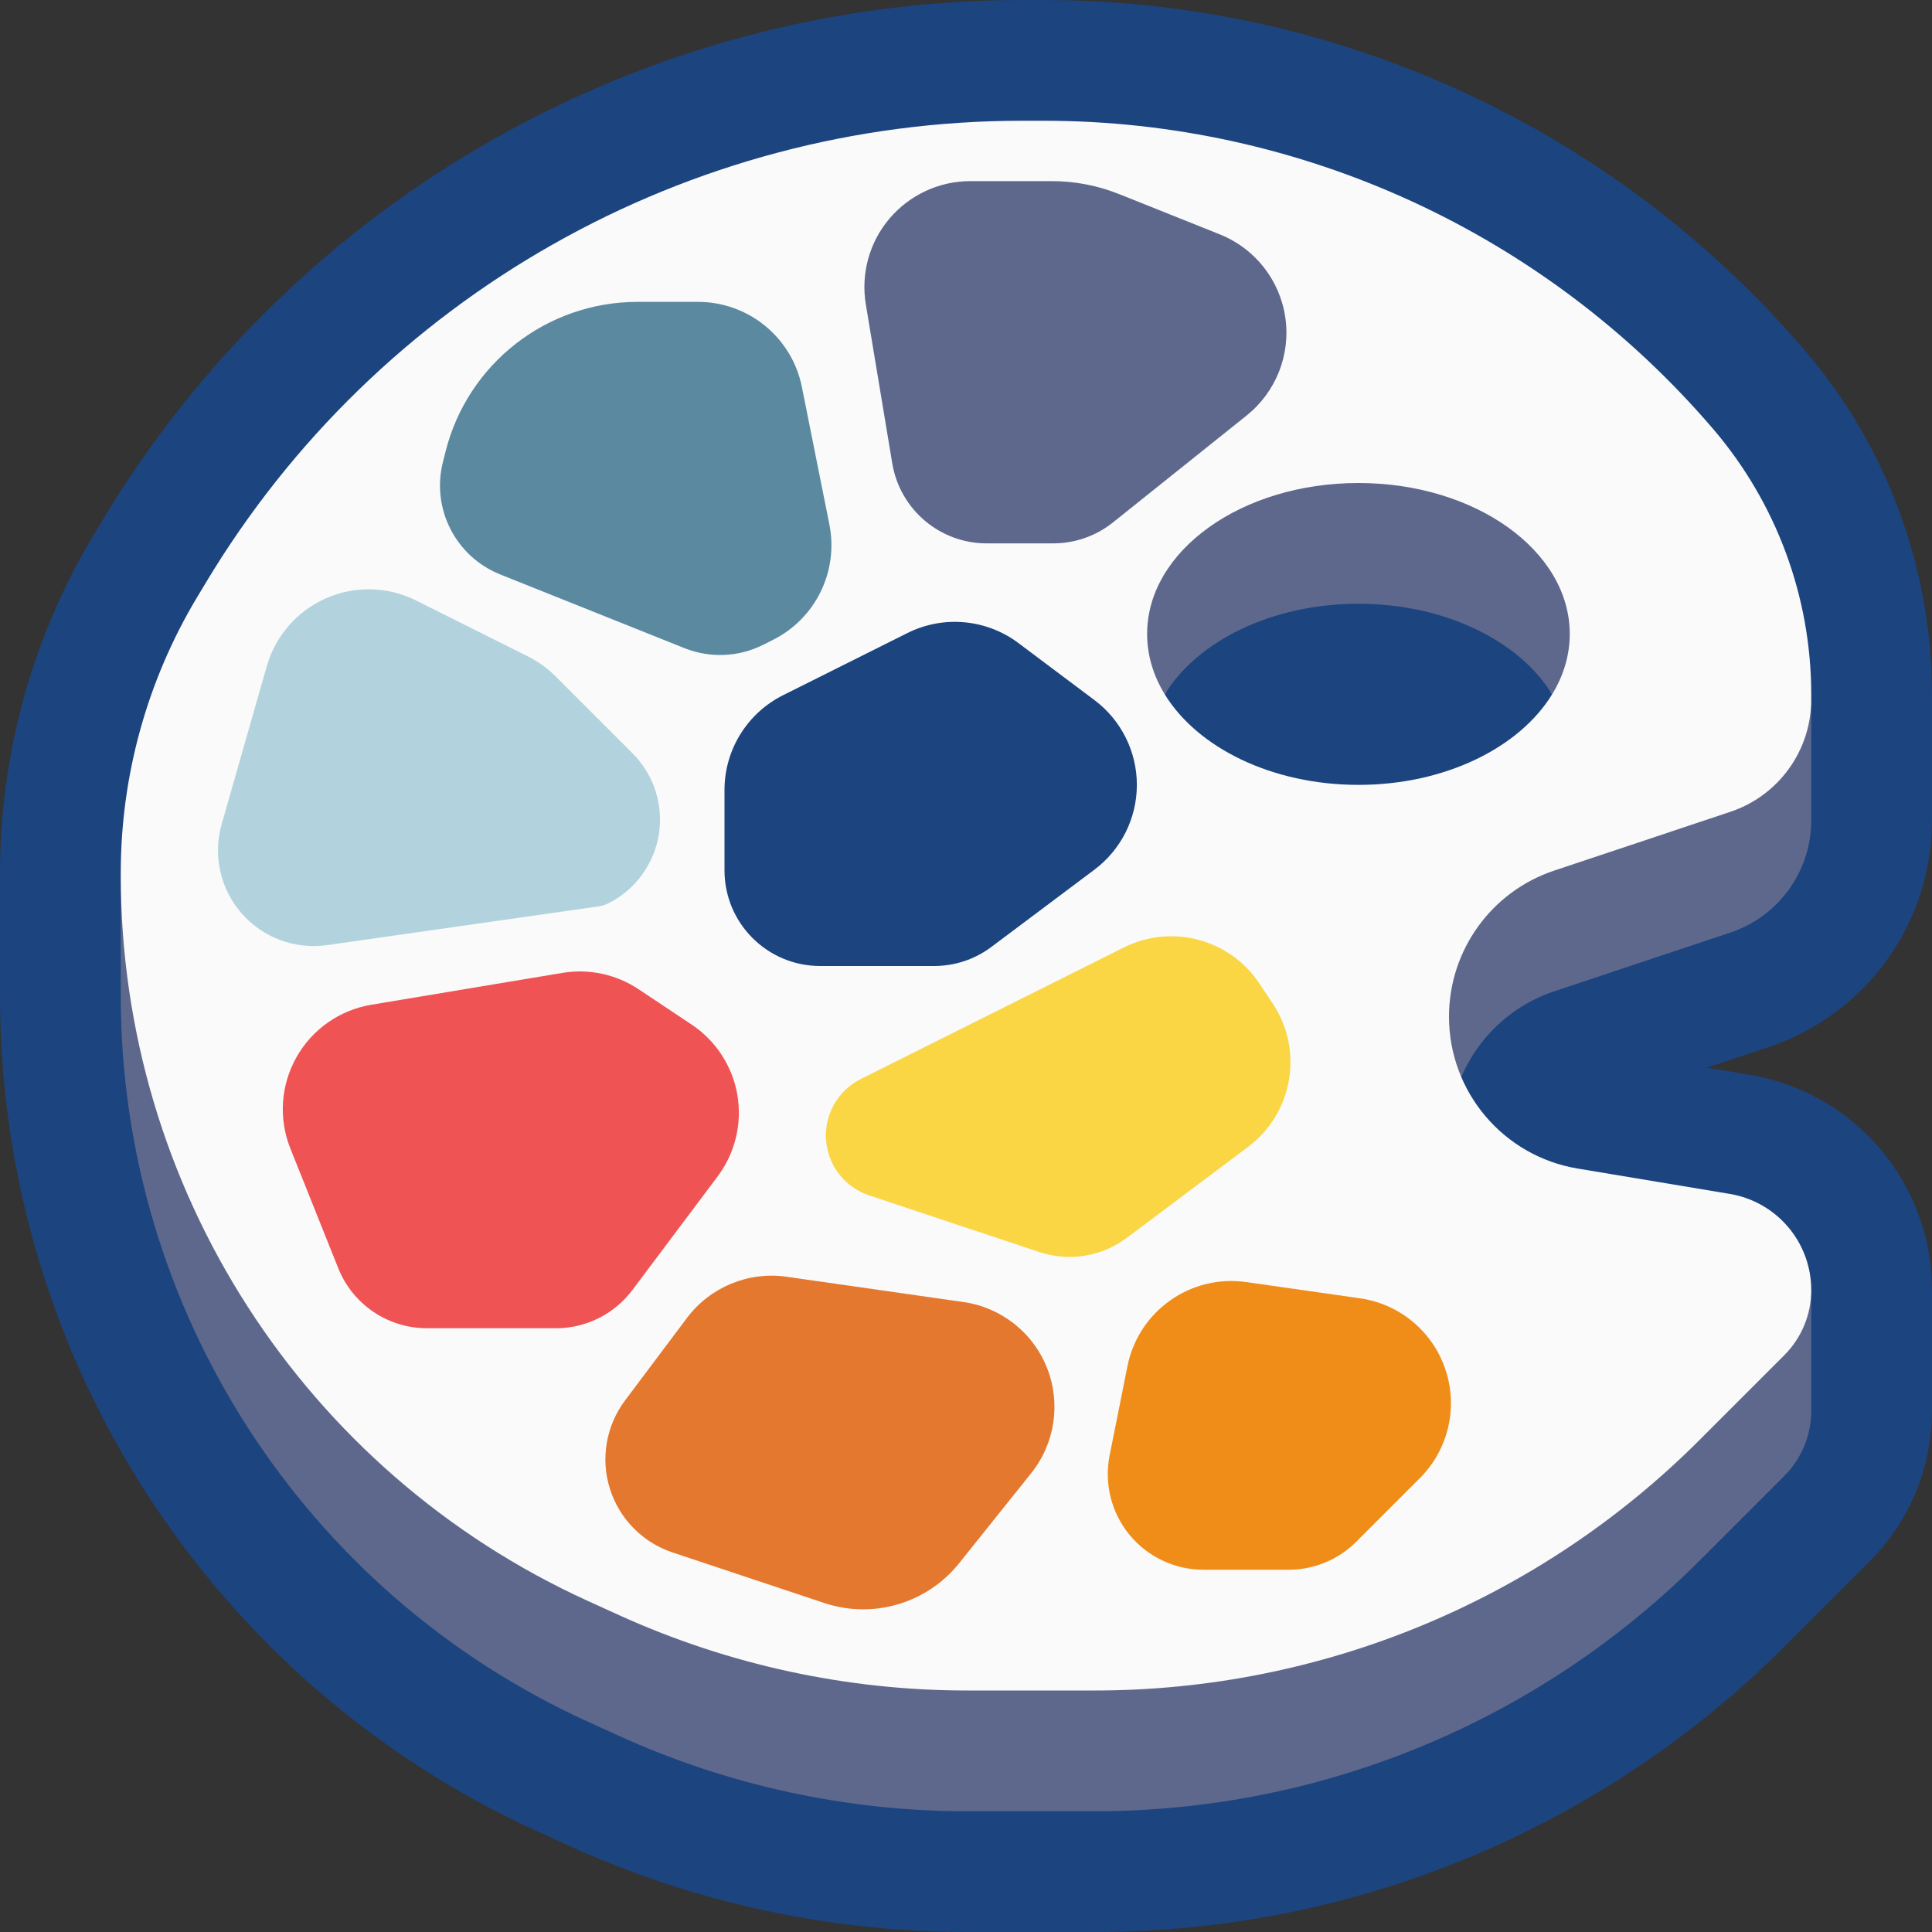 <svg clip-rule="evenodd" fill-rule="evenodd" stroke-linecap="round" stroke-linejoin="round" stroke-miterlimit="1.5" viewBox="0 0 32 32" xmlns="http://www.w3.org/2000/svg" xmlns:xlink="http://www.w3.org/1999/xlink"><rect x="0" y="0" width="32" height="32" fill="#333333" stroke="none"/><clipPath id="a"><path clip-rule="evenodd" d="m0 0h32v32h-32z"/></clipPath><path d="m0 0h32v32h-32z" fill="none"/><g fill="#1C447F"><path d="m30 21.368v2c0 .405-.161.793-.447 1.079-.338.338-.84.84-1.407 1.407-2.655 2.655-6.255 4.146-10.01 4.146-.733 0-1.456 0-2.12 0-1.987 0-3.952-.426-5.762-1.248-.165-.075-.335-.152-.508-.231-4.717-2.144-7.746-6.848-7.746-12.03v-2-.031c0-1.61.437-3.189 1.265-4.569.047-.077.094-.156.142-.236 2.849-4.749 7.982-7.655 13.521-7.655h.358c4.261 0 8.31 1.862 11.083 5.098.001 0 .001 0 .001.001 1.052 1.227 1.63 2.789 1.63 4.405v2.082c0 .844-.54 1.594-1.342 1.861-.86.287-1.985.662-2.914.972-.709.236-1.26.762-1.54 1.42.333.781 1.045 1.369 1.927 1.516.839.14 1.778.296 2.52.42.779.13 1.349.803 1.349 1.592z" fill="none" stroke="#1C447F" stroke-width="4"/><path d="m30 21.368v2c0 .405-.161.793-.447 1.079-.338.338-.84.84-1.407 1.407-2.655 2.655-6.255 4.146-10.01 4.146-.733 0-1.456 0-2.12 0-1.987 0-3.952-.426-5.762-1.248-.165-.075-.335-.152-.508-.231-4.717-2.144-7.746-6.848-7.746-12.03v-2h.221c.207-.912.559-1.79 1.044-2.6.047-.077.094-.156.142-.236 2.849-4.749 7.982-7.655 13.521-7.655h.358c4.261 0 8.31 1.862 11.083 5.098.001 0 .001 0 .001.001.626.73 1.084 1.579 1.352 2.487h.278v2c0 .844-.54 1.594-1.342 1.861-.86.287-1.985.662-2.914.972-1.042.347-1.744 1.321-1.744 2.419v.002c0 1.246.901 2.31 2.131 2.515l.869.145v-.132z" fill="#5E688D"/><path d="m28.658 13.447c.802-.267 1.342-1.017 1.342-1.861 0-.027 0-.054 0-.082 0-1.616-.578-3.178-1.63-4.405 0-.001 0-.001-.001-.001-2.773-3.236-6.822-5.098-11.083-5.098-.119 0-.239 0-.358 0-5.539 0-10.672 2.906-13.521 7.655-.048.08-.095.159-.142.236-.828 1.38-1.265 2.959-1.265 4.569v.031c0 5.182 3.029 9.886 7.746 12.03.173.079.343.156.508.231 1.81.822 3.775 1.248 5.762 1.248h2.12c3.755 0 7.355-1.491 10.01-4.146l1.407-1.407c.286-.286.447-.674.447-1.079v-.001c0-.789-.57-1.462-1.349-1.592-.742-.124-1.681-.28-2.52-.42-1.23-.205-2.131-1.269-2.131-2.515 0-.001 0-.001 0-.002 0-1.098.702-2.072 1.744-2.419.929-.31 2.054-.685 2.914-.972z" fill="#fafafa"/><path d="m19.292 11.5c-.188-.306-.292-.645-.292-1 0-1.38 1.568-2.5 3.5-2.5s3.5 1.12 3.5 2.5c0 .355-.104.694-.292 1-.54-.883-5.876-.883-6.416 0z" fill="#5E688D"/><path d="m19.292 11.5c.54-.883 1.774-1.5 3.208-1.5s2.668.617 3.208 1.5c-.54.883-1.774 1.5-3.208 1.5s-2.668-.617-3.208-1.5z"/><path d="m17.422 3c.382 0 .76.073 1.114.215.417.166 1.029.411 1.668.667.58.232.993.754 1.084 1.372.092.617-.152 1.237-.639 1.627-.845.676-1.712 1.37-2.215 1.772-.281.225-.63.347-.99.347-.311 0-.714 0-1.102 0-.774 0-1.435-.56-1.563-1.324-.128-.772-.293-1.762-.438-2.633-.085-.509.058-1.029.391-1.422.334-.394.824-.621 1.339-.621z" fill="#5E688D"/><path d="m11.561 5c.837 0 1.557.59 1.721 1.411.143.714.315 1.575.455 2.275.155.776-.228 1.56-.936 1.913-.056.028-.111.056-.165.083-.404.202-.876.222-1.297.054-.775-.31-2.078-.832-3.055-1.222-.736-.295-1.141-1.087-.949-1.856.015-.057.029-.116.044-.175.365-1.459 1.676-2.483 3.181-2.483z" fill="#5B8AA0"/><path d="m8.745 10.873c.169.084.323.195.456.328l1.276 1.276c.353.353.515.854.435 1.346-.08.493-.392.917-.838 1.14h-.001c-.048.025-.1.041-.154.049-.45.064-2.689.384-4.5.642-.532.076-1.066-.122-1.418-.527-.353-.404-.477-.96-.33-1.476.243-.849.514-1.799.748-2.618.144-.502.503-.914.981-1.124s1.024-.197 1.491.037c.728.363 1.475.737 1.854.927z" fill="#b2d3de"/><path d="m9.316 16.114c.439-.073.89.024 1.261.271.254.169.566.377.88.586.401.268.674.688.756 1.164.081.475-.037.963-.326 1.349-.487.65-1.033 1.377-1.412 1.882-.299.399-.768.634-1.267.634-.611 0-1.463 0-2.135 0-.648 0-1.231-.394-1.471-.996-.227-.567-.52-1.298-.792-1.98-.198-.493-.161-1.049.1-1.512.26-.463.716-.783 1.24-.87 1.114-.186 2.398-.4 3.166-.528z" fill="#Ef5353"/><path d="m15.03 10.485c.594-.297 1.306-.233 1.838.166.371.278.82.615 1.26.945.442.332.702.852.702 1.404s-.26 1.072-.702 1.404c-.638.478-1.294.97-1.706 1.279-.274.206-.607.317-.95.317-.481 0-1.217 0-1.888 0-.875 0-1.584-.709-1.584-1.584 0-.447 0-.922 0-1.332 0-.664.376-1.272.97-1.569.625-.313 1.435-.717 2.06-1.03z" fill="#1C447F"/><path d="m18.614 15.693c.792-.396 1.754-.14 2.245.596.073.109.147.22.22.33.517.775.338 1.818-.407 2.377-.674.505-1.463 1.097-2.008 1.506-.416.312-.958.4-1.452.235-.717-.239-1.815-.605-2.819-.939-.401-.134-.682-.496-.711-.918-.03-.421.197-.819.575-1.008 1.401-.701 3.158-1.58 4.357-2.179z" fill="#FAD644"/><path d="m15.959 21.566c.623.089 1.151.505 1.383 1.091.232.585.132 1.25-.261 1.742-.418.522-.84 1.049-1.194 1.492-.533.666-1.425.93-2.234.66-.741-.247-1.677-.559-2.515-.838-.496-.166-.881-.559-1.037-1.057s-.062-1.041.251-1.459c.358-.476.727-.969 1.025-1.366.384-.512 1.017-.775 1.652-.684.775.111 1.88.269 2.93.419z" fill="#E4782E"/><path d="m22.526 21.504c.658.094 1.206.551 1.416 1.182.21.63.046 1.326-.424 1.796-.402.402-.777.777-1.054 1.054-.297.297-.7.464-1.12.464-.389 0-.903 0-1.411 0-.475 0-.925-.213-1.226-.58s-.421-.85-.328-1.315c.097-.487.201-1.006.295-1.477.183-.913 1.047-1.525 1.969-1.393.567.081 1.226.175 1.883.269z" fill="#F08D19"/></g></svg>